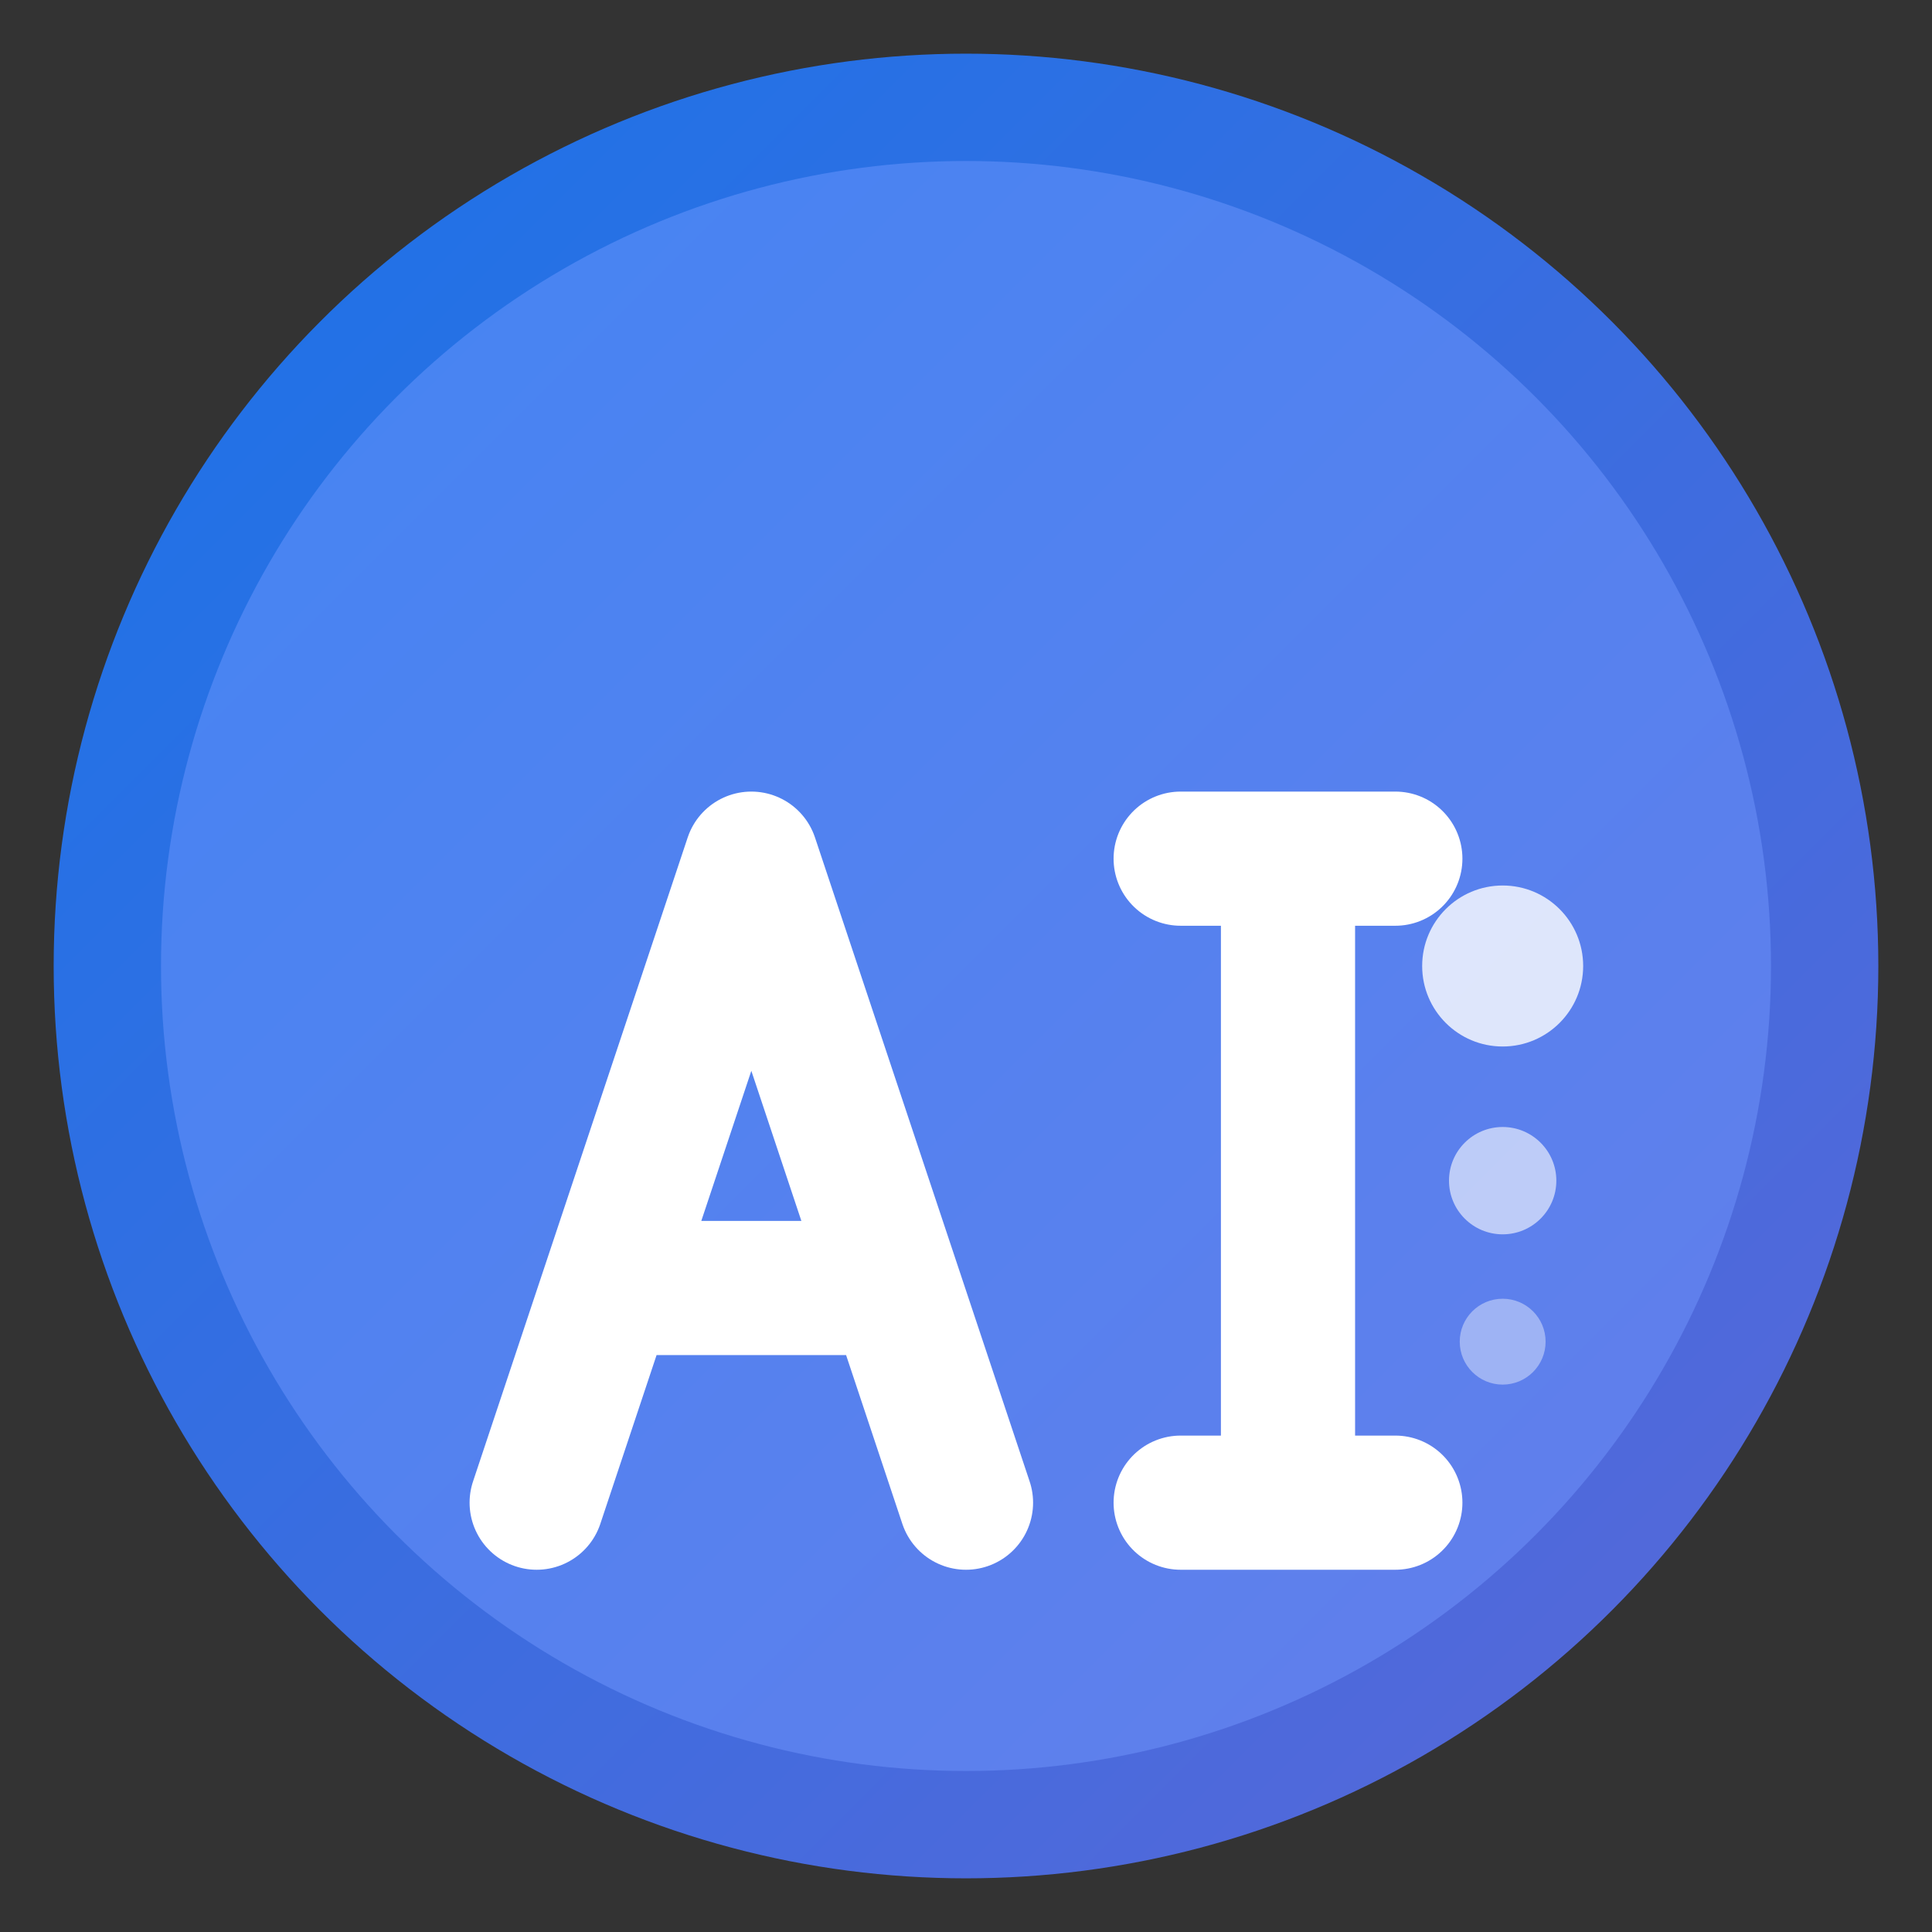 <?xml version="1.0" encoding="UTF-8"?>
<svg width="36" height="36" viewBox="0 0 36 36" fill="none" xmlns="http://www.w3.org/2000/svg">
  <rect x="0" y="0" width="36" height="36" fill="#333333" stroke="none"/>
  <!-- 智能学习平台 AI Logo - 简洁版本 -->
  
  <!-- 背景圆形 -->
  <circle cx="18" cy="18" r="16" fill="url(#bgGradient)" stroke="url(#borderGradient)" stroke-width="2"/>
  
  <!-- AI 字母设计 -->
  <g transform="translate(6, 8)">
    <!-- 字母 A -->
    <path d="M4 20 L8 8 L12 20 M6 16 L10 16" 
          stroke="white" 
          stroke-width="2.5" 
          stroke-linecap="round" 
          stroke-linejoin="round" 
          fill="none"/>
    
    <!-- 字母 I -->
    <path d="M16 8 L20 8 M18 8 L18 20 M16 20 L20 20" 
          stroke="white" 
          stroke-width="2.5" 
          stroke-linecap="round" 
          stroke-linejoin="round" 
          fill="none"/>
    
    <!-- 装饰小点 - 代表智能 -->
    <circle cx="22" cy="10" r="1.5" fill="white" opacity="0.8"/>
    <circle cx="22" cy="14" r="1" fill="white" opacity="0.6"/>
    <circle cx="22" cy="17" r="0.8" fill="white" opacity="0.4"/>
  </g>
  
  <!-- 渐变定义 -->
  <defs>
    <!-- 背景渐变 - 现代蓝色 -->
    <linearGradient id="bgGradient" x1="0%" y1="0%" x2="100%" y2="100%">
      <stop offset="0%" stop-color="#4285f4"/>
      <stop offset="100%" stop-color="#667eea"/>
    </linearGradient>
    
    <!-- 边框渐变 -->
    <linearGradient id="borderGradient" x1="0%" y1="0%" x2="100%" y2="100%">
      <stop offset="0%" stop-color="#1a73e8"/>
      <stop offset="100%" stop-color="#5a67d8"/>
    </linearGradient>
  </defs>
</svg> 